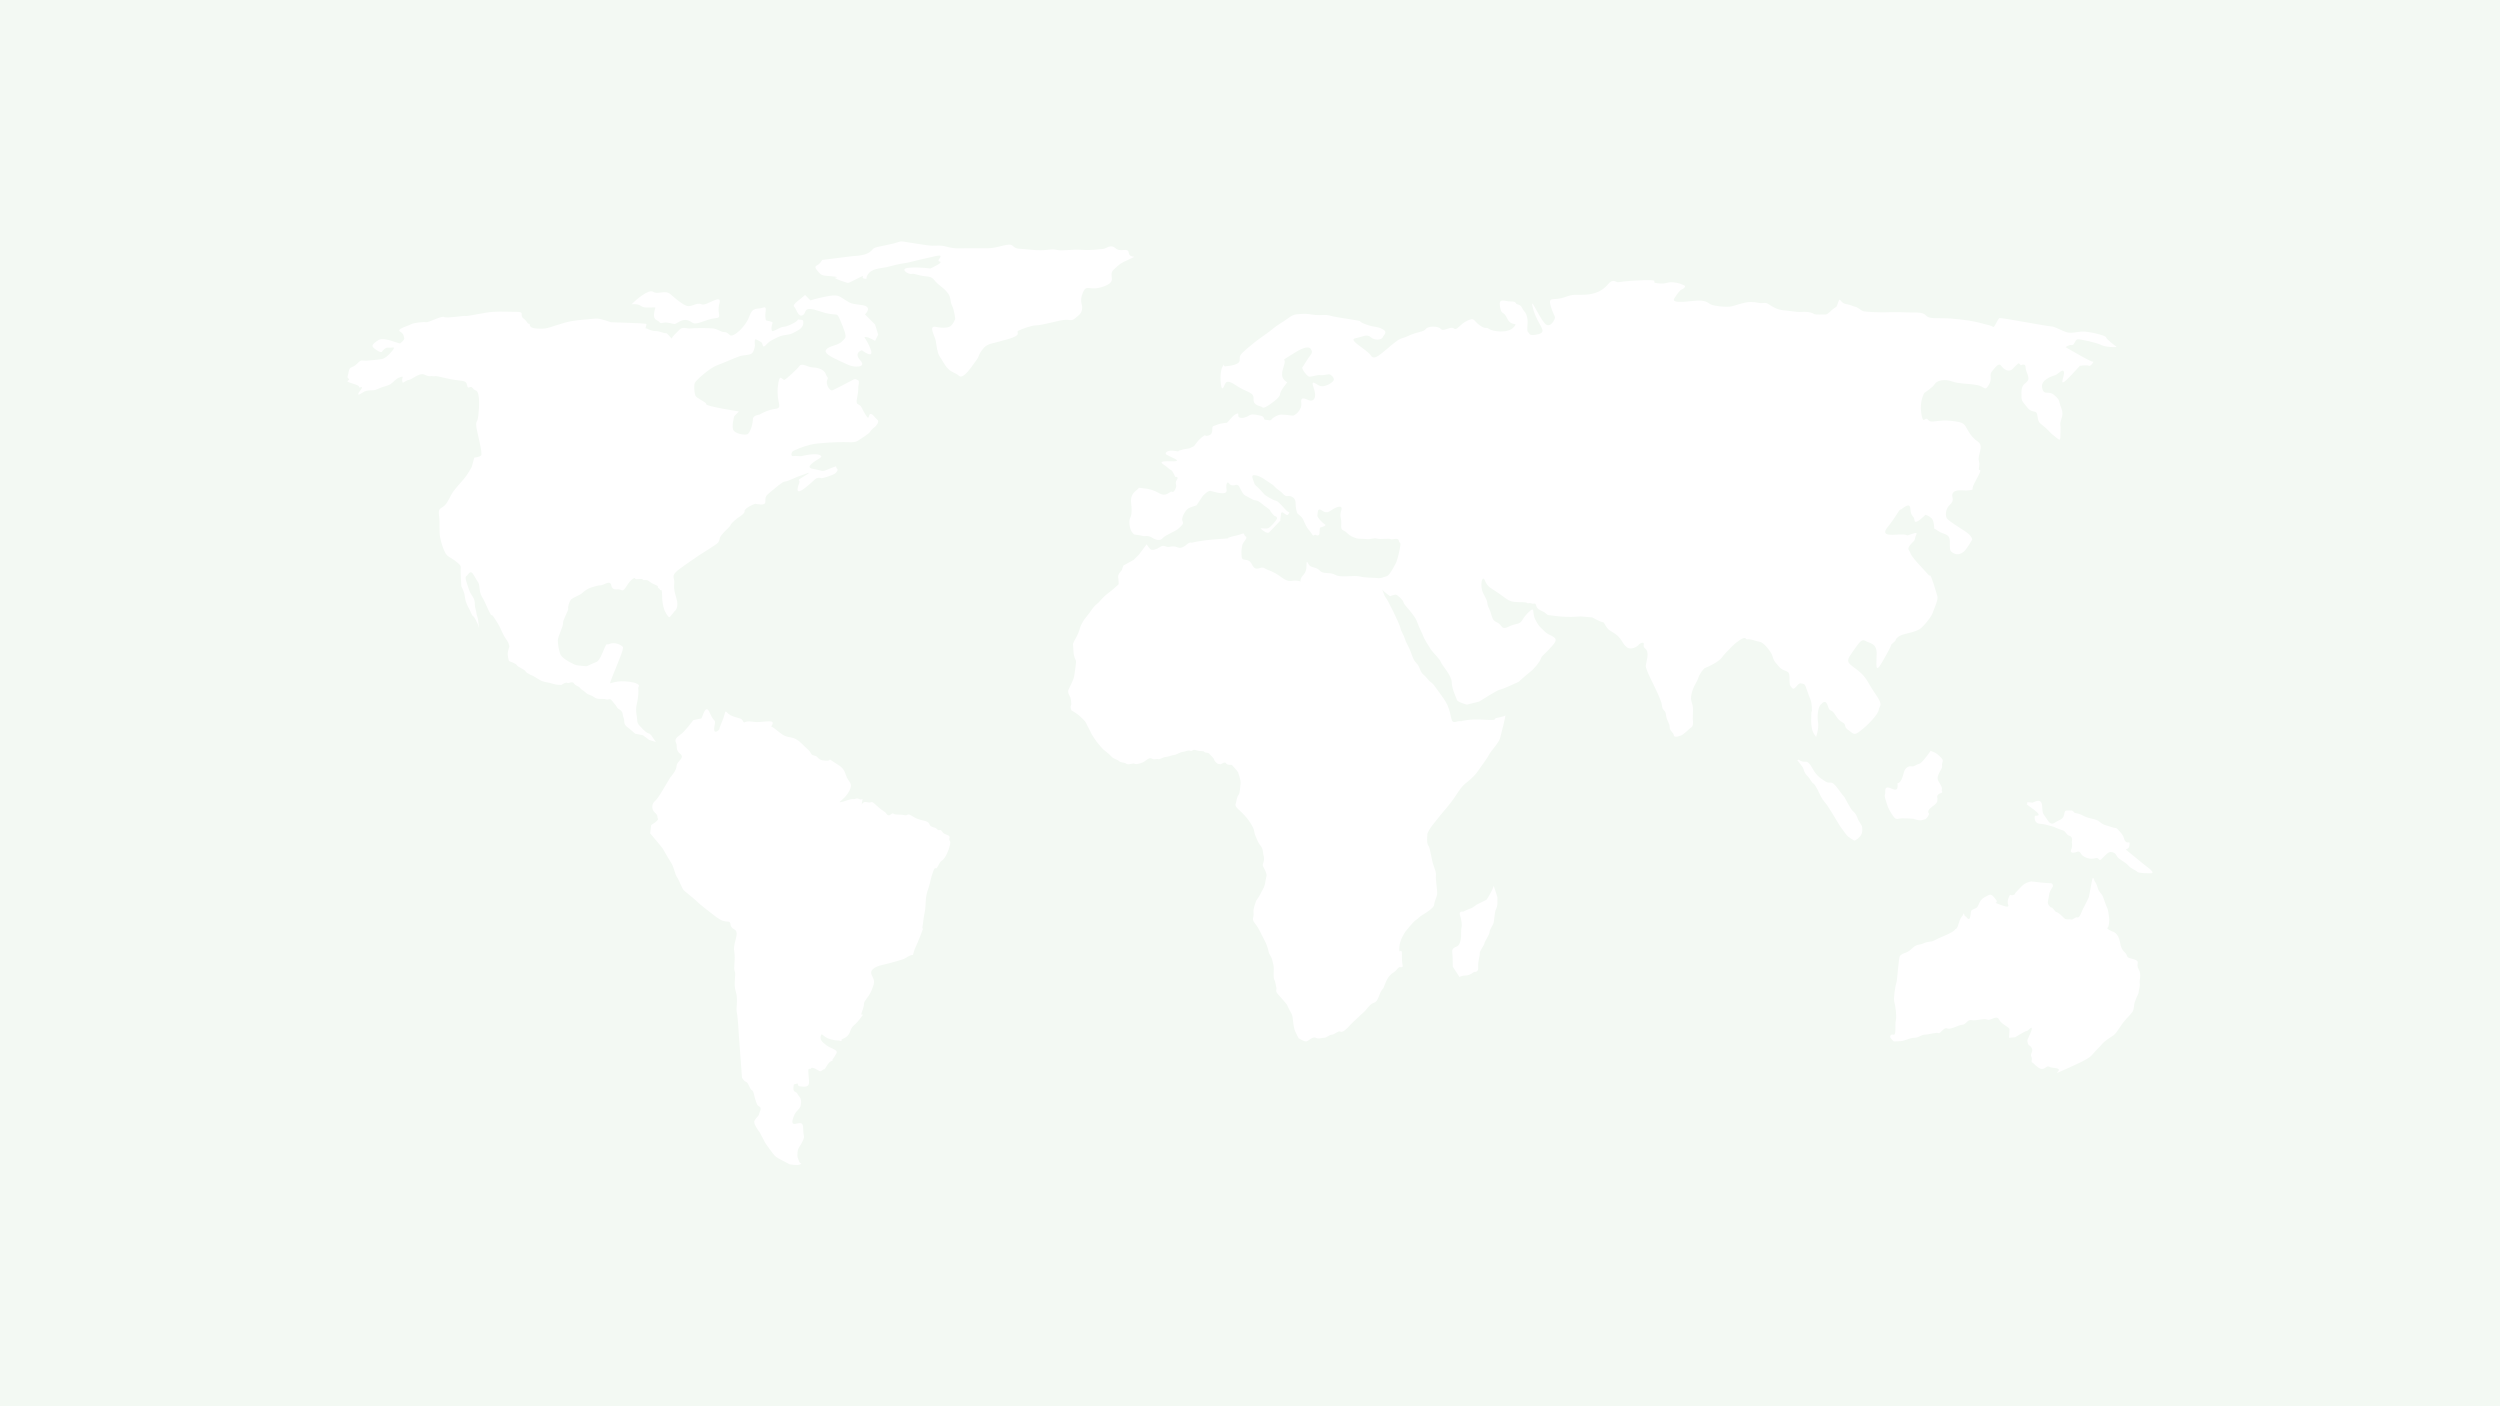 <svg width="1662" height="935" viewBox="0 0 1662 935" fill="none" xmlns="http://www.w3.org/2000/svg">
<rect width="1662" height="935" fill="#F3F9F3"/>
<path d="M762.308 361.853L757.133 368.751L753.685 372.201L746.788 375.994L745.752 379.099C745.752 379.099 742.992 381.86 743.339 383.585C743.685 385.311 743.685 388.415 743.685 388.415C743.685 388.415 738.856 392.899 736.786 394.278C734.716 395.658 731.956 398.763 731.956 398.763C731.956 398.763 730.232 400.833 729.198 401.523C728.163 402.211 726.439 404.282 725.059 406.352C723.678 408.423 722.299 409.801 721.609 410.835C720.92 411.87 718.849 414.285 717.815 418.08C716.781 421.876 714.021 426.359 714.021 426.359L713.33 428.083C713.676 433.948 713.674 434.983 714.366 437.053C715.055 439.122 715.746 438.431 715.055 442.917C714.366 447.4 714.366 449.126 713.676 451.196C712.986 453.264 710.916 457.058 710.228 458.786C709.537 460.51 711.607 463.613 711.607 463.613C711.607 463.613 712.643 468.099 711.952 469.134C711.262 470.17 712.297 472.239 712.297 472.239C712.297 472.239 716.436 474.653 717.817 476.033C719.196 477.413 721.611 479.483 721.956 480.518C722.302 481.554 725.06 486.383 725.405 487.418C725.75 488.452 728.51 492.245 729.199 493.281C729.889 494.317 733.338 498.112 733.338 498.112C733.338 498.112 737.822 501.559 738.858 502.94C739.892 504.319 742.997 505.009 744.03 506.043C745.066 507.078 747.479 506.732 748.858 507.769C750.239 508.804 752.997 507.078 754.378 507.769C755.757 508.459 759.553 507.079 760.587 506.39C761.622 505.7 764.035 503.286 765.761 504.319C767.485 505.352 768.519 504.319 769.9 504.664C771.277 505.009 773.348 503.286 774.727 503.286C776.108 503.286 779.555 501.905 780.59 501.905C781.626 501.905 785.075 499.833 786.456 499.833C787.834 499.833 789.559 498.457 791.283 499.145C793.007 499.833 792.317 497.767 795.422 498.8C798.527 499.833 799.561 498.8 800.595 499.833C801.631 500.869 803.012 499.836 804.046 501.216C805.081 502.593 806.805 503.628 807.149 505.009C807.493 506.39 809.563 507.771 809.563 507.771L811.633 508.114C811.633 508.114 814.395 506.045 815.083 507.426C815.772 508.805 818.877 508.462 818.877 508.462L821.98 511.91L823.016 513.29C823.016 513.29 825.086 518.81 824.74 520.879C824.395 522.948 824.395 527.432 823.361 528.467C822.326 529.503 821.637 533.987 821.637 533.987C821.637 533.987 820.256 535.367 823.361 538.127C826.465 540.889 828.536 543.301 829.57 544.679C830.606 546.06 833.366 549.856 833.707 552.27C834.054 554.684 834.743 556.063 836.124 559.168C837.503 562.273 839.227 562.618 839.572 566.069C839.918 569.518 840.606 569.519 840.262 571.932C839.917 574.347 838.882 574.692 839.917 576.416C840.951 578.142 842.329 581.247 841.987 582.281C841.642 583.316 840.951 587.8 840.951 587.8L840.262 589.871L837.158 595.737L835.088 598.839C834.399 601.253 833.019 603.669 833.364 607.119C833.707 610.568 831.64 610.567 834.399 614.015C837.158 617.467 838.536 621.261 840.262 624.366C841.987 627.47 843.021 630.575 843.365 632.644C843.711 634.715 845.09 635.406 845.78 638.164C846.468 640.925 846.814 642.303 846.814 644.028C846.814 645.752 846.468 650.238 847.16 651.273C847.848 652.307 848.195 655.414 848.54 656.793C848.884 658.174 847.504 658.519 849.574 660.934C851.644 663.348 853.023 664.728 854.403 666.453C855.782 668.179 855.437 667.488 856.473 669.903C857.507 672.317 858.886 673.699 859.233 675.767C859.577 677.836 859.921 683.01 860.957 685.425C861.991 687.841 863.37 690.256 863.37 690.256C863.37 690.256 867.166 692.67 868.545 692.325C869.923 691.98 872.684 688.878 874.754 689.911C876.825 690.946 878.549 689.911 880.273 689.911C881.997 689.911 883.722 687.841 885.447 687.841C887.171 687.841 889.585 685.081 890.967 685.772C892.346 686.46 894.069 685.079 895.794 683.355C897.52 681.632 898.554 680.253 901.657 677.493C904.762 674.732 904.417 674.731 906.486 673.007C908.556 671.281 910.626 667.486 913.04 666.797C915.453 666.107 916.143 663.695 916.833 661.969C917.524 660.243 917.867 659.209 918.903 657.828C919.939 656.45 919.248 658.177 920.973 653.69C922.699 649.204 924.77 647.481 926.494 646.445C928.218 645.411 929.253 643.342 930.287 642.995C931.321 642.649 933.047 644.03 932.357 640.925C931.669 637.821 932.357 633.337 931.669 632.302C930.978 631.265 929.942 634.715 930.289 629.539C930.636 624.366 934.428 619.191 934.428 619.191C934.428 619.191 939.601 612.637 941.326 611.603C943.052 610.568 943.395 609.534 945.812 608.153C948.224 606.775 953.399 603.325 953.399 601.6C953.399 599.874 955.469 595.39 955.469 594.354C955.469 593.319 955.469 592.284 954.781 586.419C954.09 580.557 955.469 581.935 953.4 576.416C951.332 570.897 950.984 563.997 949.606 562.273C948.225 560.547 948.915 556.061 948.915 554.684C948.915 553.304 951.332 549.854 952.366 548.475C953.4 547.094 957.884 541.574 957.884 541.574C957.884 541.574 964.781 533.641 967.196 529.848C969.612 526.052 972.025 522.603 973.749 521.224C975.475 519.844 979.614 516.736 982.027 513.288C984.442 509.84 989.271 503.286 989.617 502.249C989.96 501.216 992.719 497.766 992.719 497.766C992.719 497.766 996.513 493.28 997.204 490.866C997.892 488.451 1001.34 474.997 1000.65 475.687C999.964 476.378 995.823 477.066 994.443 477.411C993.065 477.758 996.514 479.135 986.509 478.447C976.509 477.756 971.335 479.482 971.335 479.482C968.229 478.791 965.816 482.241 964.78 477.411C963.745 472.584 963.054 469.823 960.987 466.373C958.917 462.924 957.536 461.544 954.435 457.058C951.332 452.575 951.673 454.643 948.913 451.196C946.155 447.746 945.464 448.779 943.74 444.296C942.016 439.812 940.637 441.538 938.567 435.328C936.496 429.116 935.117 428.426 934.083 424.978C933.047 421.53 931.669 420.492 930.978 417.388C930.289 414.283 922.357 398.416 921.321 397.38C920.285 396.347 918.561 390.825 918.906 391.861C919.252 392.896 924.081 396.346 924.081 396.346C924.081 396.346 926.839 395.31 927.875 395.31C928.909 395.31 933.048 399.106 933.048 400.484C933.048 401.865 940.295 408.42 942.018 413.249C943.742 418.078 945.815 421.528 946.157 422.907C946.498 424.287 949.951 429.807 951.332 431.878C952.709 433.948 957.193 438.086 957.883 440.157C958.572 442.227 965.128 449.126 965.128 453.61C965.128 458.094 968.229 463.958 968.576 465.337C968.922 466.717 975.128 468.444 975.128 468.444L983.408 466.373C983.408 466.373 995.823 458.438 997.204 458.438C998.582 458.438 1009.62 453.264 1009.62 453.264C1009.62 453.264 1014.1 449.126 1017.21 446.712C1020.31 444.296 1023.76 439.813 1024.45 437.741C1025.14 435.671 1026.52 435.328 1029.28 432.221C1032.04 429.116 1035.83 426.012 1033.42 423.942C1031.01 421.873 1029.62 422.563 1026.18 419.113C1022.73 415.664 1023.07 416.354 1020.66 411.868C1018.24 407.385 1021 402.21 1015.83 407.385C1010.66 412.559 1012.72 413.939 1007.55 414.976C1002.38 416.009 1000.31 419.459 997.892 416.009C995.478 412.559 993.065 414.63 991.683 409.454C990.304 404.28 989.268 403.934 988.924 401.866C988.581 399.796 988.924 399.796 986.165 394.62C983.406 389.446 985.475 381.512 987.199 385.996C988.924 390.481 991.683 391.17 996.168 394.275C1000.65 397.379 1002.72 399.796 1006.86 400.141C1011 400.484 1014.45 400.141 1015.14 400.829C1015.83 401.52 1016.52 400.485 1018.24 401.173C1019.97 401.865 1020.65 400.141 1021.35 402.898C1022.03 405.658 1025.83 406.003 1027.55 407.727C1029.28 409.451 1029.28 408.763 1033.76 409.451C1038.25 410.142 1044.46 410.142 1044.46 410.142L1051.01 409.796L1058.6 410.484C1058.6 410.484 1064.12 413.589 1065.5 413.589C1066.88 413.589 1067.22 417.385 1070.67 419.454C1074.12 421.525 1074.81 421.868 1076.88 424.284C1078.95 426.699 1078.6 427.734 1081.36 430.147C1084.12 432.564 1088.61 429.804 1089.3 428.771C1089.98 427.735 1093.43 426.011 1092.75 428.771C1092.06 431.53 1096.19 430.494 1095.16 437.05C1094.13 443.602 1093.43 441.878 1095.16 446.364C1096.88 450.848 1104.47 464.646 1104.82 468.786C1105.16 472.925 1107.23 471.546 1107.58 475.342C1107.92 479.135 1109.99 480.515 1109.99 483.275C1109.99 486.035 1112.41 486.723 1112.75 488.795C1113.1 490.866 1116.89 489.139 1117.92 488.795C1118.96 488.449 1123.79 483.965 1123.79 483.965C1123.79 483.965 1125.86 483.277 1125.51 479.825C1125.17 476.378 1125.51 477.066 1125.51 471.892C1125.51 466.718 1123.44 466.718 1124.48 461.546C1125.51 456.372 1128.27 453.265 1128.96 450.851C1129.65 448.437 1132.41 444.298 1133.79 443.952C1135.17 443.607 1142.76 439.813 1144.48 437.397C1146.21 434.983 1148.97 432.222 1151.73 429.464C1154.49 426.705 1159.32 423.255 1160.35 424.29C1161.39 425.324 1161.04 424.979 1162.77 424.979C1164.49 424.979 1167.59 426.36 1170.01 426.705C1172.42 427.05 1177.25 432.914 1178.29 436.019C1179.32 439.124 1178.63 438.433 1182.43 442.919C1186.22 447.401 1189.67 444.641 1189.67 450.162C1189.67 455.682 1189.67 455.336 1191.4 457.406C1193.12 459.477 1195.19 453.612 1197.26 454.303C1199.33 454.994 1199.67 453.613 1201.39 459.132C1203.12 464.652 1204.15 464.652 1204.5 470.171C1204.84 475.69 1204.15 470.516 1204.15 474.999C1204.15 479.485 1203.81 479.83 1204.5 483.968C1205.19 488.11 1207.6 489.49 1207.26 490.179C1207.26 490.179 1209.33 484.316 1208.64 480.175C1207.95 476.037 1208.64 470.173 1210.36 468.449C1212.09 466.721 1213.81 464.999 1215.19 469.483C1216.57 473.966 1217.26 470.518 1220.36 475.692C1223.47 480.867 1226.23 479.83 1226.57 482.245C1226.92 484.661 1228.65 485.007 1231.06 487.074C1233.47 489.145 1235.54 486.731 1238.3 484.661C1241.06 482.59 1248.65 475.001 1249 471.895C1249.34 468.792 1252.44 469.48 1246.92 461.549C1241.4 453.615 1241.4 450.854 1235.54 446.025C1229.68 441.196 1226.23 440.851 1230.72 434.641C1235.2 428.431 1237.27 424.293 1240.03 426.019C1242.79 427.743 1247.61 427.396 1247.61 434.298C1247.61 441.196 1246.23 448.785 1251.06 440.506C1255.89 432.227 1258.31 427.398 1256.93 428.78C1255.55 430.16 1260.03 426.02 1260.03 426.02C1260.03 426.02 1260.38 422.915 1266.24 421.536C1272.1 420.153 1273.83 419.465 1275.9 418.431C1277.97 417.395 1283.83 410.495 1284.87 407.391C1285.9 404.286 1288.66 398.767 1287.97 396.353C1287.28 393.937 1283.83 382.211 1283.14 382.554C1282.45 382.9 1282.8 382.9 1278.32 378.071C1273.83 373.242 1270.73 369.792 1270.04 367.721C1269.35 365.651 1267.62 365.306 1269.69 362.547C1271.76 359.789 1272.8 360.133 1273.14 357.718C1273.48 355.304 1276.24 353.234 1271.07 354.959C1265.9 356.684 1269.69 355.651 1265.21 355.306C1260.72 354.959 1249 357.72 1254.86 350.477C1260.72 343.232 1262.44 338.749 1263.48 338.749C1264.52 338.749 1269.69 332.884 1270.03 338.403C1270.38 343.922 1272.45 342.541 1272.79 345.991C1273.14 349.441 1280.04 342.197 1280.04 342.197C1280.04 342.197 1282.45 342.887 1284.18 344.611C1285.9 346.335 1285.9 351.856 1285.9 351.856C1285.9 351.856 1284.52 350.13 1288.32 352.89C1292.11 355.652 1296.25 354.27 1296.25 360.135C1296.25 365.999 1296.25 366.345 1298.66 367.724C1301.08 369.104 1303.49 368.416 1305.56 366.69C1307.63 364.966 1311.08 358.756 1311.08 358.756C1311.08 358.756 1311.42 356.34 1305.91 352.89C1300.39 349.442 1296.94 347.028 1294.87 345.302C1292.8 343.578 1293.49 338.404 1295.56 336.332C1297.63 334.262 1298.66 333.227 1297.97 330.468C1297.28 327.707 1299.01 325.638 1304.18 325.982C1309.36 326.329 1310.39 325.639 1310.39 325.639C1310.39 325.639 1311.43 326.327 1311.43 324.258C1311.43 322.189 1317.98 312.529 1316.25 312.529C1314.53 312.529 1316.6 310.115 1315.56 306.321C1314.53 302.524 1319.01 296.662 1315.22 293.902C1311.43 291.142 1310.39 289.761 1307.98 285.623C1305.56 281.482 1305.9 280.794 1296.94 279.758C1287.97 278.723 1283.83 281.828 1281.76 279.069C1279.69 276.309 1278.66 283.208 1277.28 274.928C1275.9 266.649 1279.35 261.129 1279.35 261.129C1279.35 261.129 1284.87 257.68 1286.25 255.265C1287.62 252.85 1293.14 251.815 1297.63 253.541C1302.12 255.265 1308.67 254.92 1314.19 255.958C1319.71 256.991 1319.36 260.441 1322.12 255.958C1324.88 251.47 1322.12 249.403 1324.19 246.988C1326.26 244.572 1328.67 240.777 1330.4 243.191C1332.12 245.608 1335.58 248.02 1338.33 244.915C1341.09 241.812 1342.13 241.467 1342.13 241.467L1343.5 242.848C1343.5 242.848 1346.61 241.121 1346.61 244.224C1346.61 247.331 1349.71 250.781 1347.99 253.195C1346.26 255.611 1343.85 255.265 1343.85 261.129C1343.85 266.996 1343.85 265.96 1347.64 270.79C1351.44 275.618 1353.85 271.479 1354.54 276.654C1355.23 281.828 1355.92 280.795 1359.72 284.244C1363.51 287.692 1362.82 287.692 1365.58 289.762C1368.34 291.833 1369.72 293.904 1369.72 290.454C1369.72 287.004 1370.06 285.28 1369.72 282.175C1369.37 279.071 1372.48 276.654 1370.41 271.48C1368.34 266.306 1370.06 266.651 1365.92 262.856C1361.78 259.063 1359.02 263.547 1357.65 258.027C1356.27 252.508 1364.2 250.093 1366.27 249.403C1368.34 248.715 1371.44 244.574 1372.13 247.334C1372.82 250.093 1366.96 260.097 1376.96 249.403C1386.96 238.71 1382.48 243.194 1382.48 243.194C1382.48 243.194 1387.65 242.505 1388.69 243.194C1389.72 243.886 1392.49 240.089 1391.45 240.436C1390.41 240.782 1380.41 234.915 1380.41 234.915L1373.17 230.777C1373.17 230.777 1375.58 229.051 1377.31 229.398C1379.03 229.743 1379.38 225.948 1381.1 225.602C1382.83 225.257 1394.55 228.018 1396.97 229.398C1399.38 230.777 1408.01 231.122 1406.97 230.432C1405.94 229.741 1400.42 225.603 1400.07 224.222C1399.73 222.843 1387.66 220.083 1383.86 220.428C1380.07 220.771 1376.62 221.805 1373.52 220.771C1370.41 219.736 1365.93 216.976 1363.51 216.976C1361.1 216.976 1330.75 211.112 1329.37 211.457C1327.99 211.802 1325.92 218.355 1324.88 217.321C1323.85 216.286 1322.12 216.285 1317.29 214.906C1312.47 213.526 1305.91 212.49 1297.29 211.802C1288.67 211.112 1282.8 212.492 1280.39 209.731C1277.97 206.973 1272.8 208.007 1266.94 207.661C1261.07 207.318 1254.18 207.661 1251.07 207.661C1247.97 207.661 1240.73 207.318 1239 206.971C1237.27 206.625 1235.21 204.211 1233.14 203.868C1231.07 203.521 1231.41 202.833 1227.27 202.144C1223.13 201.452 1223.48 196.969 1222.1 200.763C1220.72 204.559 1221.41 203.523 1219.34 204.902C1217.27 206.283 1215.2 209.042 1213.82 209.042C1212.44 209.042 1206.92 209.387 1205.89 208.697C1204.85 208.007 1203.13 207.318 1199.68 207.318C1196.23 207.318 1196.23 207.661 1191.74 206.971C1187.26 206.282 1183.81 206.625 1179.67 204.557C1175.53 202.487 1175.53 201.108 1172.08 201.452C1168.64 201.799 1168.64 200.763 1163.81 200.763C1158.98 200.763 1153.12 203.523 1150.01 203.868C1146.91 204.213 1140.01 203.521 1137.59 202.487C1135.18 201.452 1134.49 199.039 1125.52 200.071C1116.55 201.108 1111.38 201.108 1113.1 198.347C1114.83 195.589 1116.9 192.828 1117.93 192.484C1118.97 192.139 1121.38 190.415 1119.65 189.725C1117.93 189.034 1116.21 188.001 1112.07 187.654C1107.93 187.309 1108.27 189.034 1102.06 188.344C1095.86 187.654 1105.51 185.93 1092.75 186.275C1079.99 186.621 1076.89 187.654 1075.51 187.654C1074.13 187.654 1072.4 184.896 1068.95 189.034C1065.5 193.173 1060.67 195.587 1053.78 195.932C1046.88 196.278 1046.53 195.242 1039.98 197.656C1033.43 200.07 1029.29 196.966 1030.67 202.485C1032.05 208.004 1033.77 210.075 1033.77 211.109C1033.77 212.144 1030.67 219.044 1026.88 214.904C1023.08 210.764 1016.18 194.551 1019.29 205.59C1022.39 216.628 1029.29 220.424 1022.74 222.149C1016.18 223.873 1016.87 221.459 1015.83 220.768C1014.8 220.078 1015.83 215.249 1015.49 212.489C1015.14 209.73 1014.46 208.004 1013.08 206.625C1011.7 205.244 1012.04 203.175 1009.28 202.485C1006.52 201.796 1008.94 200.415 1004.45 200.415C999.97 200.415 996.177 197.655 997.212 203.865C998.244 210.073 999.279 205.935 1002.04 211.799C1004.8 217.663 1009.97 213.523 1006.18 217.663C1002.38 221.802 992.381 220.423 989.966 218.699C987.551 216.973 988.242 219.388 983.756 216.283C979.272 213.178 980.654 210.763 975.481 213.178C970.307 215.594 968.582 220.078 966.511 218.352C964.441 216.627 959.614 220.766 957.889 218.699C956.163 216.628 949.264 216.628 947.887 218.699C946.506 220.768 942.367 220.423 936.504 223.183C930.641 225.942 932.363 223.526 925.121 229.392C917.876 235.255 913.737 240.085 911.325 236.29C908.91 232.497 895.802 225.942 900.977 224.906C906.152 223.871 908.565 221.802 911.325 224.216C914.085 226.63 918.57 225.942 919.257 224.216C919.946 222.49 923.053 220.766 918.912 218.697C914.773 216.627 914.428 218.006 907.876 215.592C901.322 213.177 907.876 213.868 898.907 212.487C889.939 211.108 886.143 210.418 883.73 209.728C881.318 209.039 877.867 209.728 874.419 209.384C870.968 209.039 868.556 208.349 865.45 208.694C862.347 209.039 860.623 208.349 856.482 211.454C852.341 214.559 849.237 215.939 846.479 218.352C843.72 220.766 836.478 225.597 834.408 227.323C832.337 229.047 825.094 234.566 824.404 236.636C823.715 238.707 825.094 240.431 822.334 241.81C819.574 243.19 816.816 243.19 814.746 243.535C812.675 243.879 814.746 240.43 812.675 243.879C810.607 247.329 811.296 259.748 813.02 258.022C814.744 256.297 813.71 250.779 821.298 255.955C828.887 261.127 833.717 260.438 833.37 265.267C833.026 270.096 838.544 269.751 839.233 270.787C839.923 271.82 843.372 269.406 843.372 269.406C843.372 269.406 850.961 264.577 850.961 262.163C850.961 259.748 855.789 254.229 855.789 254.229C855.789 254.229 852.338 252.505 852.338 249.055C852.338 245.607 853.376 244.569 854.064 241.119C854.753 237.671 850.27 241.121 860.618 234.564C870.963 228.011 871.654 232.497 871.654 232.497C871.654 232.497 873.032 233.876 871.308 235.945C869.584 238.016 866.479 243.536 865.79 244.224C865.099 244.915 868.894 250.434 870.617 250.434C872.342 250.434 875.792 249.053 877.862 249.398C879.932 249.745 883.38 248.365 884.415 249.055C885.451 249.745 887.864 251.814 886.139 253.539C884.415 255.264 880.619 257.333 877.862 256.644C875.101 255.956 870.962 251.124 873.377 258.024C875.792 264.924 873.032 266.648 870.962 266.303C868.894 265.958 864.409 262.51 865.099 267.684C865.79 272.856 860.616 276.306 859.581 276.306C858.545 276.306 856.477 275.961 856.477 275.961C856.477 275.961 853.371 275.615 851.649 275.615C849.923 275.615 846.474 277.339 845.44 278.72C844.404 280.099 843.024 279.066 841.301 279.066C839.577 279.066 841.301 276.996 837.851 276.306C834.403 275.617 832.333 274.927 830.264 276.306C828.194 277.686 825.091 278.375 823.71 277.341C822.331 276.306 824.401 273.889 821.64 275.272C818.881 276.651 816.811 280.446 815.777 280.792C814.742 281.135 818.882 280.792 814.742 281.135C810.603 281.482 808.88 282.518 806.809 283.206C804.739 283.897 807.499 288.035 803.705 289.415C799.91 290.794 802.672 287.69 798.876 290.794C795.082 293.901 794.391 296.659 793.013 297.004C791.632 297.35 791.979 298.039 788.874 298.383C785.769 298.728 786.116 299.073 784.389 299.418C782.665 299.763 784.735 300.454 780.941 299.763C777.145 299.073 774.387 300.454 775.076 301.833C775.766 303.213 788.528 307.007 778.871 306.662C769.213 306.318 772.318 308.042 774.387 309.421C776.457 310.801 777.49 312.18 778.526 312.526C779.562 312.871 781.284 317.012 781.284 317.012C781.284 317.012 784.044 316.666 782.32 319.081C780.596 321.497 783.01 322.186 781.284 325.291C779.56 328.396 779.56 326.326 778.181 327.015C776.802 327.704 774.731 330.121 770.936 328.05C767.142 325.979 764.385 324.945 759.899 324.602C755.416 324.255 758.519 323.567 755.416 325.979C752.311 328.396 751.621 331.155 751.968 334.259C752.312 337.362 752.657 341.503 751.621 343.574C750.587 345.643 750.587 347.713 751.275 350.818C751.966 353.922 754.036 355.304 754.036 355.304C754.036 355.304 758.865 355.992 759.899 356.339C760.934 356.684 763.004 355.649 765.762 357.372C768.522 359.097 771.282 359.789 773.006 357.718C774.73 355.649 781.629 353.234 783.701 351.165C785.769 349.094 787.149 348.406 786.114 346.335C785.08 344.265 788.184 339.091 789.908 338.056C791.632 337.022 795.427 335.986 795.427 335.986L799.566 329.777C799.566 329.777 803.015 325.981 804.739 326.327C806.463 326.672 816.12 330.124 815.432 325.639C814.742 321.153 816.122 319.774 817.156 321.498C818.19 323.222 820.95 322.533 820.95 322.533C820.95 322.533 822.329 321.844 823.364 322.879C824.398 323.912 825.777 328.399 827.848 329.432C829.918 330.468 831.642 331.503 833.022 332.191C834.402 332.882 835.782 332.191 838.542 334.606C841.3 337.022 844.06 338.403 844.404 339.436C844.751 340.47 847.165 342.886 847.165 342.886C847.165 342.886 849.579 343.575 848.889 344.956C848.199 346.335 844.752 350.477 843.026 351.165C841.301 351.854 836.818 350.473 838.542 351.854C840.265 353.234 842.681 354.959 843.716 353.923C844.751 352.889 851.303 345.989 851.303 345.989C851.303 345.989 850.958 346.334 851.303 344.263C851.649 342.196 851.302 339.781 853.028 340.815C854.752 341.851 855.788 343.23 856.477 341.851C857.167 340.47 857.857 341.161 856.131 340.127C854.406 339.091 850.268 333.227 848.198 332.882C846.128 332.536 840.953 329.086 840.953 329.086C840.953 329.086 839.92 328.051 837.505 325.293C835.09 322.533 834.402 323.222 833.709 320.807C833.021 318.393 830.949 315.288 834.745 315.978C838.541 316.667 840.953 319.081 844.402 321.152C847.852 323.222 847.163 323.91 850.267 325.981C853.37 328.051 853.718 330.122 856.13 329.777C858.543 329.432 861.304 331.157 861.304 334.262C861.304 337.367 861.993 340.815 862.682 341.506C863.373 342.197 865.44 343.577 866.132 344.956C866.821 346.335 868.202 349.785 869.235 351.165C870.271 352.544 871.305 353.58 872.339 355.306C873.374 357.03 873.718 354.959 874.753 355.651C875.789 356.34 877.168 355.994 877.168 354.615C877.168 353.235 877.511 350.82 877.511 350.82C877.511 350.82 882.343 349.441 880.964 348.749C879.583 348.06 875.442 343.92 875.789 342.541C876.134 341.161 875.789 338.403 877.511 338.748C879.237 339.091 880.962 342.196 884.756 339.436C888.551 336.675 893.034 335.296 891.654 339.436C890.276 343.575 892.002 344.263 891.654 348.749C891.31 353.235 893.036 351.854 895.451 354.27C897.865 356.685 899.588 357.031 901.312 357.72C903.038 358.411 905.796 358.066 908.558 358.411C911.317 358.756 913.041 357.375 915.456 358.066C917.868 358.756 923.388 357.72 924.424 358.411C925.46 359.1 929.599 357.031 929.942 359.445C930.287 361.861 931.668 359.1 930.633 364.619C929.599 370.138 928.218 373.933 928.218 373.933C924.424 381.178 923.045 382.903 921.319 383.248C919.597 383.593 918.561 384.628 915.458 384.283C912.353 383.936 908.559 384.283 904.075 383.248C899.592 382.212 891.312 384.283 887.864 382.212C884.415 380.143 879.586 381.867 877.514 379.453C875.445 377.038 871.998 377.383 870.617 376.004C869.238 374.624 868.548 370.831 868.548 376.35C868.548 381.87 865.443 382.214 864.754 384.974C864.063 387.733 865.787 386.353 861.993 386.008C858.198 385.662 857.164 387.733 851.646 383.595C846.126 379.455 843.368 379.455 840.609 377.729C837.848 376.004 835.09 380.833 832.331 375.315C829.572 369.795 825.777 374.279 825.432 369.795C825.088 365.309 825.433 365.657 825.777 362.897C826.125 360.137 829.916 357.723 828.192 356.688C826.467 355.654 827.846 353.928 825.432 354.964C823.017 355.999 819.57 356.343 816.81 357.378C814.05 358.414 823.017 357.378 809.566 358.414C796.115 359.448 792.319 360.828 792.319 360.828C792.319 360.828 791.284 360.138 789.559 361.517C787.835 362.897 785.42 364.967 783.006 363.933C780.593 362.897 779.212 363.242 777.143 363.588C775.073 363.933 773.696 361.864 771.281 363.588C768.865 365.311 766.107 366.002 765.071 365.311C763.999 364.606 762.267 361.847 762.267 361.847L762.308 361.853Z" fill="white"/>
<path d="M993.057 588.832C992.023 592.628 988.229 598.145 988.229 598.145L981.328 601.595C981.328 601.595 978.918 603.666 977.536 604.01C976.156 604.354 972.707 606.081 972.707 606.081C972.707 606.081 969.604 605.39 970.637 608.493C971.671 611.598 972.017 615.395 971.671 616.428C971.328 617.464 971.328 619.534 971.328 622.294C971.328 625.053 970.293 628.501 968.568 629.191C966.844 629.882 965.119 630.572 965.463 632.987C965.81 635.403 965.81 642.646 965.81 642.646L970.295 649.546C970.295 649.546 971.674 648.511 974.434 648.511C977.191 648.511 979.952 646.099 979.952 646.099C979.952 646.099 983.058 646.785 982.711 642.994C982.366 639.197 984.093 634.715 983.745 633.679C983.402 632.644 986.851 628.158 986.851 627.125C986.851 626.089 990.3 621.263 990.3 619.536C990.3 617.812 992.714 615.051 993.059 612.984C993.404 610.912 993.748 606.084 994.438 604.705C995.129 603.325 995.474 601.944 995.474 600.565C995.474 599.186 995.474 596.426 995.474 596.426L993.022 588.824L993.057 588.832Z" fill="white"/>
<path d="M1263.13 635.407C1262.09 636.785 1261.4 651.621 1260.71 653.345C1260.02 655.069 1258.64 664.039 1259.34 666.107C1260.02 668.179 1261.06 675.767 1260.37 678.182C1259.68 680.596 1260.72 688.186 1258.99 687.841C1257.27 687.494 1256.58 688.187 1256.58 689.22C1256.58 690.256 1258.99 692.324 1258.99 692.324C1258.99 692.324 1263.13 692.325 1264.85 691.979C1266.58 691.634 1270.03 689.908 1272.79 689.908C1275.55 689.908 1277.27 687.838 1279.69 687.838C1282.1 687.838 1287.28 686.115 1288.65 686.803C1290.03 687.491 1292.1 682.664 1294.52 683.7C1296.93 684.734 1302.11 681.284 1304.52 681.284C1306.93 681.284 1307.97 677.488 1310.73 678.181C1313.49 678.87 1318.66 676.801 1321.08 677.833C1323.49 678.87 1327.29 674.384 1329.01 677.833C1330.74 681.284 1335.91 682.664 1335.91 684.388C1335.91 686.112 1335.56 689.908 1335.56 689.908L1339.7 689.562C1339.7 689.562 1346.25 685.422 1347.29 685.422C1348.32 685.422 1350.74 681.974 1350.74 683.7C1350.74 685.422 1348.67 689.22 1347.98 690.943C1347.29 692.668 1348.67 694.739 1348.67 694.739C1348.67 694.739 1352.12 696.463 1350.74 699.567C1349.36 702.672 1351.08 701.984 1350.74 704.396C1350.39 706.811 1350.74 705.775 1352.12 707.155C1353.5 708.535 1355.91 710.954 1357.98 710.606C1360.05 710.26 1360.74 708.192 1362.47 709.227C1364.19 710.261 1367.64 709.572 1368.67 710.952C1369.71 712.33 1362.12 715.78 1375.23 709.918C1388.33 704.051 1389.71 702.672 1391.44 700.601C1393.17 698.532 1395.23 696.463 1396.61 695.082C1397.99 693.703 1396.96 694.048 1401.09 690.943C1405.23 687.839 1405.23 689.219 1409.03 683.353C1412.82 677.491 1415.58 675.421 1416.27 674.384C1416.96 673.348 1418.34 673.005 1418.69 668.863C1419.03 664.725 1421.79 660.93 1421.79 659.55C1421.79 658.173 1422.83 656.104 1422.48 653.687C1422.14 651.271 1423.86 647.824 1421.79 644.375C1419.72 640.923 1422.83 639.547 1419.72 638.163C1416.62 636.784 1414.55 637.475 1413.86 635.059C1413.17 632.644 1410.41 632.989 1409.37 626.435C1408.34 619.882 1404.2 619.189 1404.2 619.189C1404.2 619.189 1400.06 617.465 1401.09 616.777C1402.13 616.086 1402.47 611.255 1402.13 609.876C1401.79 608.496 1401.79 605.391 1400.75 603.324C1399.72 601.252 1399.03 598.495 1397.99 596.078C1396.96 593.664 1395.23 592.973 1394.54 590.214C1393.85 587.455 1392.82 586.418 1392.47 585.73C1392.13 585.04 1391.44 581.592 1390.75 585.383C1390.06 589.178 1388.68 596.421 1388.68 596.421C1388.68 596.421 1385.92 602.288 1384.88 604.012C1383.85 605.735 1382.81 610.221 1381.09 609.874C1379.36 609.529 1378.33 611.601 1376.95 611.253C1375.57 610.907 1373.5 611.6 1372.47 610.565C1371.43 609.529 1368.67 606.771 1367.29 606.424C1365.91 606.081 1364.88 603.322 1363.84 603.322C1362.81 603.322 1361.08 600.905 1361.43 599.526C1361.77 598.147 1362.12 595.043 1362.46 593.662C1362.81 592.283 1364.88 589.176 1364.88 589.176C1364.88 589.176 1364.88 587.107 1363.15 587.107C1361.43 587.107 1361.08 587.107 1357.29 586.761C1353.5 586.415 1352.46 586.071 1351.08 586.071C1349.7 586.071 1352.46 585.382 1348.67 586.416C1344.87 587.454 1343.15 590.212 1340.73 592.628C1338.32 595.042 1340.39 594.35 1338.32 595.042C1336.25 595.733 1336.6 593.316 1335.22 597.112C1333.84 600.907 1335.91 601.94 1334.87 602.631C1333.83 603.322 1326.59 600.217 1326.59 600.217C1326.59 600.217 1328.32 599.871 1326.94 598.147C1325.56 596.421 1324.18 594.009 1322.11 595.043C1320.04 596.078 1318.31 596.769 1316.94 598.493C1315.56 600.217 1315.56 601.597 1314.52 602.976C1313.49 604.355 1310.73 604.355 1310.38 605.736C1310.04 607.117 1310.04 610.565 1309 610.91C1307.97 611.257 1307.63 609.534 1306.59 609.188C1305.56 608.843 1305.9 606.083 1305.21 607.808C1304.52 609.532 1303.83 609.186 1302.8 611.946C1301.76 614.706 1301.42 617.122 1300.38 617.467C1299.35 617.813 1300.38 618.156 1297.28 619.882C1294.18 621.606 1293.48 621.606 1289 623.677C1284.52 625.747 1285.55 625.747 1282.45 626.091C1279.35 626.437 1278.65 627.472 1276.59 627.816C1274.51 628.161 1273.14 628.505 1271.07 630.575C1269 632.646 1267.27 633.334 1265.89 633.68C1264.51 634.026 1263.2 635.381 1263.2 635.381L1263.13 635.407Z" fill="white"/>
<path d="M1283.48 499.144C1282.1 501.216 1277.62 507.423 1275.89 507.769C1274.17 508.112 1272.44 509.84 1271.06 509.493C1269.68 509.147 1266.58 509.493 1265.54 513.978C1264.51 518.462 1262.78 520.877 1261.75 520.531C1260.71 520.186 1263.47 527.084 1257.61 524.327C1251.75 521.567 1253.82 526.743 1253.13 528.124C1252.44 529.501 1254.16 533.298 1254.5 534.677C1254.85 536.056 1255.88 538.472 1257.26 540.539C1258.64 542.61 1259.68 545.024 1262.09 544.337C1264.51 543.644 1272.09 544.337 1272.09 544.337C1272.09 544.337 1274.86 545.372 1276.58 545.372C1278.3 545.372 1278.65 544.682 1279.68 544.682C1280.72 544.682 1282.79 541.23 1282.44 540.887C1282.1 540.539 1281.06 539.506 1283.13 537.436C1285.2 535.365 1287.62 534.677 1287.96 532.262C1288.31 529.848 1287.27 529.848 1288.31 528.465C1289.34 527.086 1291.75 527.434 1291.07 526.052C1290.38 524.672 1291.75 525.017 1290.38 522.255C1289 519.497 1287.27 518.461 1288.65 515.011C1290.03 511.562 1291.41 510.871 1291.07 508.802C1290.72 506.73 1292.79 506.042 1290.38 503.626C1287.96 501.214 1286.93 500.523 1285.2 499.83L1283.5 499.125L1283.48 499.144Z" fill="white"/>
<path d="M1351.09 533.643C1352.47 533.298 1357.3 529.848 1357.64 536.058C1357.99 542.266 1358.33 540.541 1360.4 543.991C1362.47 547.441 1363.85 548.478 1366.26 546.752C1368.68 545.025 1371.44 545.025 1372.13 541.923C1372.82 538.818 1372.82 538.818 1374.89 538.818C1376.96 538.818 1377.65 538.473 1378.68 539.856C1379.72 541.232 1380.4 539.853 1384.89 542.268C1389.37 544.683 1393.17 543.991 1395.93 546.408C1398.69 548.821 1400.07 548.48 1403.86 549.857C1407.66 551.237 1405.93 549.168 1409.38 552.962C1412.83 556.756 1411.45 557.79 1413.17 559.516C1414.9 561.24 1416.28 558.135 1415.59 562.275C1414.9 566.414 1410.07 562.275 1417.31 568.137C1424.56 574.004 1425.59 575.04 1428 576.762C1430.42 578.488 1432.15 580.559 1430.08 580.559C1428 580.559 1421.45 580.559 1420.77 579.523C1420.07 578.488 1416.97 577.797 1414.9 575.383C1412.83 572.971 1408.35 571.243 1407.32 569.174C1406.28 567.102 1404.9 566.414 1403.18 566.414C1401.45 566.414 1399.73 568.483 1397.31 570.899C1394.9 573.312 1395.93 569.521 1392.83 570.554C1389.72 571.59 1386.28 570.207 1384.55 568.828C1382.82 567.449 1383.17 565.38 1380.41 566.414C1377.65 567.449 1375.93 566.759 1376.96 564.69C1378 562.618 1377.31 559.859 1377.31 559.859C1377.31 559.859 1378.34 556.409 1375.93 555.721C1373.52 555.033 1373.52 552.618 1371.1 551.925C1368.68 551.237 1364.89 549.511 1364.89 549.511C1364.89 549.511 1364.55 549.511 1363.51 549.166C1362.48 548.82 1362.48 548.82 1359.72 548.132C1356.96 547.441 1354.89 548.129 1353.51 546.406C1352.13 544.682 1352.82 542.266 1352.82 542.266C1352.82 542.266 1358.34 542.956 1352.82 538.817L1347.3 534.679C1347.3 534.679 1347.99 534.332 1347.64 533.643C1347.29 532.938 1351.09 533.627 1351.09 533.627L1351.09 533.643Z" fill="white"/>
<path d="M1195.87 504.998C1195.87 504.998 1197.59 506.725 1200.35 506.379C1203.11 506.033 1205.18 511.898 1206.91 513.967C1208.63 516.037 1209.67 517.072 1213.46 519.487C1217.25 521.901 1216.91 517.417 1222.08 524.661C1227.26 531.905 1224.84 527.422 1227.26 531.905C1229.67 536.394 1231.05 538.806 1232.43 539.843C1233.81 540.878 1234.85 543.635 1235.19 544.671C1235.54 545.706 1237.95 548.809 1237.95 549.845C1237.95 550.88 1238.64 553.64 1236.57 556.054C1234.5 558.469 1232.78 558.814 1232.78 558.814C1232.78 558.814 1228.64 556.743 1227.26 554.674C1225.88 552.605 1224.15 550.88 1221.74 546.742C1219.32 542.601 1216.56 538.116 1215.18 536.047C1213.81 533.975 1211.74 531.905 1210.7 529.837C1209.67 527.765 1206.91 521.558 1205.53 520.867C1204.15 520.176 1203.8 518.108 1201.39 515.693C1198.98 513.277 1199.32 511.208 1198.28 509.829C1197.25 508.45 1194.84 505.341 1194.84 505.341L1195.85 505.004L1195.87 504.998Z" fill="white"/>
<path d="M525.016 774.077C522.601 772.698 517.428 770.283 515.704 768.903C513.98 767.524 508.806 759.931 508.806 759.931L505.01 752.687C505.01 752.687 500.528 747.168 501.563 745.099C502.597 743.028 504.667 741.649 504.667 740.614C504.667 739.58 506.736 736.818 505.01 735.785C503.287 734.749 503.287 734.406 502.251 731.301C501.216 728.197 501.216 725.434 499.837 724.746C498.456 724.058 497.422 719.572 496.043 719.227C494.664 718.881 493.283 716.467 493.283 716.467L491.213 688.524C491.213 688.524 490.522 675.762 489.834 673.001C489.142 670.242 490.868 664.378 489.142 659.203C487.419 654.028 489.489 647.82 488.453 645.749C487.419 643.679 489.142 637.817 488.108 632.298C487.074 626.779 492.247 619.879 488.108 617.81C483.969 615.738 487.074 612.634 483.624 612.634C480.176 612.634 477.761 610.909 474.657 608.496C471.552 606.081 465.688 601.595 463.964 599.869C462.24 598.147 456.72 593.661 454.996 592.281C453.272 590.902 451.547 585.037 450.167 583.311C448.788 581.588 448.099 576.414 446.028 573.309C443.958 570.206 441.2 565.032 440.509 563.996C439.819 562.961 432.231 553.992 432.231 553.992L432.92 548.474C432.92 548.474 438.094 545.368 437.404 544.334C436.714 543.298 437.75 542.262 435.334 540.194C432.919 538.122 433.263 534.328 435.334 532.605C437.404 530.878 440.507 525.359 440.507 525.359L445.681 516.736C445.681 516.736 449.821 512.249 449.821 509.145C449.821 506.042 455.684 503.973 452.235 501.213C448.785 498.451 450.511 496.037 449.475 493.966C448.439 491.897 449.13 490.518 452.235 488.448C455.339 486.377 460.857 478.789 460.857 478.789C460.857 478.789 464.996 477.753 466.031 477.753C467.065 477.753 468.791 466.712 471.895 473.957C475 481.201 476.034 477.407 475 482.581C473.964 487.755 476.379 486.722 477.758 485.343C479.137 483.96 477.067 486.377 479.827 480.165C482.585 473.957 481.552 471.888 483.276 473.614C485 475.339 485.69 475.684 488.795 476.719C491.898 477.753 492.934 477.407 493.966 479.477C495.001 481.548 494.658 478.788 500.521 479.824C506.383 480.86 514.662 477.753 513.627 481.201C512.593 484.651 510.523 480.857 515.351 484.651C520.18 488.448 520.871 489.136 523.629 489.827C526.387 490.517 528.803 490.172 532.943 494.311C537.082 498.449 538.116 498.796 539.151 500.863C540.185 502.935 541.909 501.554 543.635 503.623C545.359 505.695 547.774 505.695 550.187 505.695C552.601 505.695 550.187 503.623 553.981 506.385C557.777 509.144 560.535 509.487 562.259 515.008C563.983 520.531 567.433 520.183 564.673 525.704C561.915 531.224 556.396 533.638 558.81 533.293C561.224 532.947 565.709 530.876 567.088 531.223C568.467 531.566 569.157 530.188 571.227 531.223C573.297 532.257 573.642 529.843 573.297 532.257C572.951 534.672 572.951 532.257 572.951 534.672C572.951 537.086 572.261 532.257 576.4 533.293C580.539 534.328 578.124 531.221 582.953 535.707C587.783 540.193 587.783 538.814 589.506 541.227C591.231 543.64 592.955 539.85 593.991 540.883C595.027 541.915 598.13 541.226 601.235 541.917C604.339 542.605 602.269 539.848 607.099 542.952C611.926 546.055 616.756 545.021 617.791 547.781C618.825 550.539 621.586 549.505 622.964 551.231C624.342 552.956 625.033 550.539 626.413 552.956C627.793 555.369 631.933 554.679 631.242 557.093C630.551 559.51 632.275 558.129 631.585 561.577C630.897 565.03 628.481 570.549 626.413 571.927C624.343 573.308 624.345 575.032 622.964 576.756C621.585 578.483 621.93 575.032 620.204 579.861C618.48 584.692 618.825 585.382 617.446 589.864C616.067 594.347 617.101 589.864 616.067 594.349C615.032 598.833 615.722 601.594 614.687 606.769C613.653 611.942 613.998 611.943 613.308 615.738C612.619 619.533 615.032 614.015 611.928 621.946C608.825 629.882 608.48 629.534 607.445 632.986C606.409 636.437 607.79 633.675 603.996 635.746C600.202 637.818 602.272 637.125 597.787 638.506C593.304 639.886 587.785 641.268 586.061 641.611C584.337 641.955 577.438 644.025 579.508 648.163C581.578 652.304 581.578 652.994 579.508 658.17C577.438 663.342 574.335 665.069 574.335 667.482C574.335 669.896 572.954 672.309 572.611 674.035C572.265 675.761 575.714 672.309 571.576 677.485C567.437 682.659 567.093 681.28 565.712 684.385C564.333 687.488 565.712 685.073 564.333 687.488C562.954 689.902 559.504 690.937 559.504 690.937C559.504 690.937 559.847 692.662 558.468 691.973C557.088 691.285 557.434 692.317 552.259 690.937C547.086 689.557 546.396 686.11 545.706 688.523C545.017 690.937 546.051 692.319 549.156 694.733C552.259 697.148 557.434 697.836 556.053 700.253C554.674 702.669 554.674 702.669 553.64 704.048C552.604 705.429 555.019 704.393 552.604 705.429C550.19 706.463 548.81 710.949 547.775 710.949C546.741 710.949 546.05 712.673 544.671 711.984C543.291 711.293 539.843 708.879 539.152 710.258C538.463 711.636 537.082 708.532 537.427 713.362C537.773 718.191 538.463 720.951 536.737 721.987C535.013 723.022 530.873 721.987 530.873 721.987L530.183 720.261L527.77 720.951C527.77 720.951 526.735 725.091 528.459 725.78C530.183 726.47 529.838 727.158 531.562 729.229C533.288 731.299 532.254 735.094 532.254 735.094C532.254 735.094 532.254 736.13 530.53 737.854C528.806 739.578 528.115 740.959 527.77 741.994C527.423 743.028 525.355 747.514 528.459 747.168C531.562 746.821 533.979 745.097 533.979 750.618C533.979 756.137 535.358 754.759 533.634 758.552C531.909 762.347 530.53 762.692 530.185 766.14C529.841 769.59 530.531 769.935 531.221 772.005C531.91 774.076 533.636 773.04 531.91 774.076C530.194 775.057 525.03 774.03 525.03 774.03L525.016 774.077Z" fill="white"/>
<path d="M436.029 493.274L433.616 489.825C433.616 489.825 432.582 487.753 430.856 487.41C429.131 487.067 425.336 482.581 425.336 482.581C425.336 482.581 423.612 481.201 423.612 478.788C423.612 476.372 422.232 472.579 423.266 468.439C424.302 464.301 424.647 459.126 424.302 457.745C423.956 456.366 426.026 456.021 423.612 454.64C421.197 453.261 416.369 452.916 413.264 452.916C410.161 452.916 406.365 453.952 405.676 454.295C404.986 454.64 409.47 443.947 410.159 442.223C410.849 440.499 413.954 432.908 413.954 431.875C413.954 430.839 414.988 430.494 412.919 429.116C410.851 427.735 407.401 427.045 405.331 428.08C403.262 429.116 403.607 426.701 401.883 430.839C400.159 434.98 398.434 439.464 396.363 440.154C394.294 440.845 390.155 442.914 390.155 442.914C390.155 442.914 384.982 442.569 383.257 442.224C381.533 441.879 374.289 438.085 372.91 435.671C371.531 433.255 370.841 428.08 370.841 425.668C370.841 423.252 374.634 416.009 374.289 414.283C373.944 412.559 378.085 405.659 377.738 404.623C377.392 403.589 378.428 400.139 379.462 398.76C380.497 397.38 385.672 395.655 387.051 394.275C388.43 392.894 390.845 391.172 393.259 390.481C395.672 389.789 397.744 389.101 399.468 389.101C401.192 389.101 405.676 385.306 406.365 389.101C407.056 392.894 410.161 391.515 411.885 391.86C413.609 392.206 413.955 393.93 416.714 389.446C419.473 384.96 422.232 383.581 422.232 384.615C422.232 385.651 426.715 384.272 427.405 385.306C428.095 386.341 429.475 384.615 431.889 386.686C434.304 388.756 437.752 389.101 437.407 390.134C437.062 391.169 438.786 391.169 438.786 392.205C438.786 393.239 440.167 389.789 440.167 395.998C440.167 402.208 441.891 406.003 441.891 406.003C441.891 406.003 444.304 411.178 445.339 410.142C446.373 409.108 448.442 406.349 448.442 406.349C448.442 406.349 451.891 404.279 449.478 397.034C447.063 389.791 448.788 387.72 448.099 385.305C447.408 382.89 447.408 381.509 451.547 378.405C455.686 375.302 465.688 368.402 468.103 367.023C470.516 365.643 476.034 361.848 476.034 361.848C476.034 361.848 478.103 360.814 478.449 358.054C478.794 355.295 485.347 350.464 485.693 349.085C486.039 347.706 490.523 344.257 490.523 344.257C490.523 344.257 495.35 341.495 495.005 339.773C494.661 338.049 501.215 334.945 502.249 334.945C503.283 334.945 508.803 336.668 508.803 333.563C508.803 330.459 508.803 329.768 512.253 327.009C515.701 324.251 520.184 320.11 521.91 320.11C523.634 320.11 529.498 317.008 531.912 316.316C534.327 315.625 541.915 312.175 535.016 316.316C528.118 320.454 532.601 318.041 531.222 321.49C529.845 324.939 528.807 329.425 535.361 324.249C541.915 319.075 541.569 318.039 543.984 317.696C546.399 317.351 544.674 318.73 549.847 317.004C555.022 315.28 555.367 314.591 555.367 314.591C555.367 314.591 557.782 312.52 556.401 311.487C555.022 310.451 557.782 309.072 552.607 311.141C547.433 313.211 547.778 313.556 544.329 312.52C540.881 311.486 535.706 311.829 539.5 308.379C543.294 304.931 548.123 303.895 545.018 302.515C541.915 301.136 533.982 302.862 532.948 303.205C531.912 303.55 529.498 302.86 527.428 303.205C525.359 303.55 526.049 300.448 527.428 299.757C528.809 299.065 533.292 296.995 538.811 295.615C544.329 294.236 557.782 293.891 560.885 293.891C563.988 293.891 568.127 294.583 570.542 292.857C572.956 291.133 577.786 288.374 578.475 286.992C579.166 285.612 581.925 283.543 581.925 283.543C581.925 283.543 585.028 280.438 583.304 279.059C581.58 277.679 579.854 274.574 578.475 275.264C577.096 275.954 578.132 280.095 575.372 275.609C572.612 271.126 572.957 270.435 571.578 269.4C570.199 268.366 568.818 269.054 569.854 264.226C570.888 259.397 570.544 257.326 570.544 257.326C570.544 257.326 571.578 253.188 570.544 252.844C569.508 252.497 568.82 251.464 567.096 252.497C565.37 253.532 555.713 258.362 553.644 259.397C551.574 260.432 548.814 255.257 549.849 252.844C550.884 250.427 550.193 251.808 548.814 248.359C547.435 244.909 541.917 244.218 539.847 244.218C537.776 244.218 532.949 241.113 531.569 243.184C530.189 245.253 522.947 251.806 521.565 252.497C520.186 253.188 518.117 246.633 517.083 257.326C516.047 268.023 520.877 271.126 515.359 271.816C509.841 272.505 505.01 275.609 505.01 275.609C505.01 275.609 500.528 275.955 500.528 278.714C500.528 281.476 498.804 288.028 496.732 288.717C494.664 289.408 489.489 288.374 487.765 286.303C486.041 284.233 488.11 276.645 488.11 276.645L491.214 273.54C491.214 273.54 469.14 270.092 469.483 268.711C469.83 267.331 462.931 264.917 462.241 262.847C461.552 260.776 461.205 256.292 461.896 254.568C462.586 252.844 471.898 244.564 476.727 242.84C481.556 241.115 489.834 237.321 492.249 236.63C494.664 235.941 498.801 236.285 500.182 234.561C501.561 232.835 501.906 229.732 501.906 229.732C501.906 229.732 501.216 224.901 502.595 225.591C503.975 226.282 506.39 227.317 506.734 228.351C507.081 229.386 507.081 231.801 509.494 229.039C511.909 226.281 515.014 225.244 517.772 223.867C520.532 222.486 524.67 222.832 527.086 221.453C529.5 220.073 533.639 218.693 533.984 215.243C534.328 211.794 532.949 212.829 531.224 212.482C529.5 212.139 531.913 212.829 526.05 215.588C520.186 218.346 521.911 216.277 517.772 218.346C513.633 220.417 513.287 220.762 512.944 219.037C512.597 217.312 513.633 214.553 513.633 214.553C513.633 214.553 513.98 214.207 511.565 213.519C509.149 212.829 509.149 213.863 508.805 210.76C508.46 207.655 510.529 203.17 507.081 204.55C503.631 205.929 500.528 203.515 498.113 210.413C495.698 217.312 487.42 224.558 485.35 222.832C483.281 221.108 482.936 220.762 481.211 220.762C479.485 220.762 477.072 218.693 473.967 218.348C470.862 218.003 461.549 218.003 459.137 218.348C456.721 218.694 453.963 216.968 451.891 219.039C449.823 221.108 446.719 223.868 446.719 224.904C446.719 225.939 443.615 221.108 442.58 221.454C441.546 221.799 438.785 220.075 435.683 220.075C432.578 220.075 430.508 218.349 429.475 218.349C428.441 218.349 430.508 215.589 429.475 215.244C428.441 214.901 406.019 214.21 406.019 214.21C406.019 214.21 398.777 211.451 396.018 211.796C393.259 212.141 385.672 212.484 379.806 213.52C373.941 214.555 365.318 218.004 362.56 218.349C359.8 218.696 353.592 218.696 352.558 216.97C351.522 215.246 352.903 215.591 351.522 215.246C350.143 214.902 351.179 214.211 348.074 211.797C344.97 209.382 349.455 207.313 343.246 207.313C337.038 207.313 333.244 206.967 327.725 207.313C322.206 207.658 310.825 210.417 309.445 210.072C308.066 209.727 297.028 211.797 295.303 210.763C293.579 209.727 284.955 214.556 283.232 214.211C281.508 213.866 274.954 214.558 273.23 215.592C271.505 216.628 263.227 218.696 265.987 220.421C268.745 222.146 268.4 223.87 268.745 224.906C269.091 225.94 265.987 228.354 265.987 228.354C265.987 228.354 265.295 228.354 261.503 226.975C257.709 225.594 253.569 224.906 251.844 225.94C250.12 226.975 247.015 229.047 247.705 230.426C248.396 231.806 253.223 234.911 253.914 233.875C254.604 232.84 256.329 230.771 258.398 231.116C260.468 231.462 263.573 229.737 260.813 233.186C258.053 236.635 255.638 238.36 253.914 238.707C252.19 239.05 248.051 239.395 244.257 239.741C240.461 240.088 240.806 238.362 237.358 241.812C233.91 245.26 232.53 243.191 231.84 246.986C231.15 250.779 230.461 250.779 231.84 251.815C233.219 252.85 229.08 253.195 232.185 254.229C235.288 255.265 239.082 256.3 238.737 257.333C238.391 258.369 242.187 255.955 240.117 258.712C238.046 261.474 236.669 263.886 240.806 261.127C244.945 258.369 247.359 260.436 250.808 258.712C254.258 256.988 257.707 256.643 259.776 255.264C261.846 253.883 262.88 251.815 265.985 250.778C269.09 249.743 267.019 251.124 267.364 252.848C267.709 254.572 267.364 254.917 269.434 253.536C271.503 252.157 271.503 253.193 274.263 251.467C277.021 249.743 280.126 248.017 282.196 249.052C284.265 250.088 284.955 250.088 286.335 250.088C287.714 250.088 284.611 249.742 287.714 250.088C290.819 250.431 286.335 249.052 296.682 251.467C307.03 253.881 309.79 252.157 310.478 255.952C311.169 259.746 312.549 255.605 314.272 258.021C315.996 260.435 317.032 258.367 318.067 262.505C319.101 266.646 318.067 278.029 317.377 279.408C316.688 280.788 316.343 280.788 316.688 283.893C317.032 286.996 321.171 301.832 319.792 302.865C318.413 303.898 315.308 304.244 315.308 304.244L313.584 310.453C313.584 310.453 310.826 315.627 308.411 318.387C305.996 321.146 302.893 324.597 301.167 327.009C299.443 329.425 298.063 333.566 295.649 335.98C293.236 338.393 291.165 337.359 291.855 342.533C292.545 347.707 291.855 353.226 292.545 357.022C293.236 360.817 294.96 365.991 296.339 368.062C297.718 370.131 298.754 370.131 301.167 371.855C303.582 373.579 306.687 375.651 306.341 377.375C305.996 379.099 306.686 389.795 306.686 389.795C306.686 389.795 308.756 393.244 309.099 397.039C309.445 400.835 311.859 404.628 311.859 404.628L313.929 409.114C313.929 409.114 314.964 409.46 316.344 412.217C317.723 414.978 317.723 414.978 318.068 416.355C318.415 417.738 318.415 417.391 318.415 417.738C318.415 418.081 318.068 411.873 317.379 410.147C316.689 408.423 316.689 406.354 316 404.283C315.31 402.213 316.344 399.797 314.276 396.694C312.207 393.59 312.207 393.244 311.172 390.139C310.138 387.035 308.757 383.585 310.138 382.894C311.517 382.206 312.552 377.722 315.311 382.894C318.07 388.068 318.416 386.69 318.761 390.83C319.104 394.97 320.14 396.35 321.174 398.073C322.209 399.797 324.622 405.664 326.003 408.076C327.382 410.492 326.003 406.697 329.106 411.526C332.211 416.355 332.557 417.39 334.281 421.185C336.005 424.979 337.041 424.979 338.075 427.738C339.11 430.5 338.42 429.809 337.729 432.912C337.039 436.016 338.419 439.467 338.419 439.467C338.419 439.467 343.247 441.191 343.592 442.226C343.937 443.26 348.765 444.984 349.456 446.365C350.146 447.746 354.63 449.469 354.63 449.469C354.63 449.469 358.424 451.884 359.802 452.574C361.182 453.264 365.323 453.955 365.323 453.955C365.323 453.955 368.081 454.646 369.116 454.989C370.15 455.334 373.255 455.334 373.255 455.334C373.255 455.334 376.014 453.265 377.049 453.955C378.083 454.643 380.498 452.574 381.533 454.298C382.567 456.024 384.637 456.024 385.672 457.405C386.706 458.784 387.74 458.784 389.466 460.508C391.191 462.232 392.915 461.888 394.639 463.267C396.363 464.646 397.742 464.646 399.813 464.646C401.881 464.646 401.881 464.646 403.262 464.993C404.64 465.337 405.331 463.957 406.71 465.684C408.089 467.408 409.124 468.442 410.158 470.167C411.192 471.891 413.607 471.891 413.952 474.651C414.297 477.41 414.987 477.068 414.987 479.48C414.987 481.896 416.366 482.93 417.402 483.621C418.434 484.31 422.229 487.758 422.229 487.758L427.402 488.794L431.541 491.899L435.908 493.278L436.029 493.274Z" fill="white"/>
<path d="M546.577 172.806L567.272 170.219C567.272 170.219 574.514 170.219 578.137 167.632C581.758 165.045 578.137 165.045 589.001 162.976C599.866 160.906 596.763 159.871 602.454 160.906C608.144 161.942 609.696 161.942 615.906 162.976C622.114 164.011 623.666 162.46 629.356 164.011C635.047 165.563 637.634 165.045 642.291 165.045H656.776C664.02 165.045 670.746 160.906 673.333 163.493C675.919 166.08 677.471 165.045 686.267 166.08C695.062 167.114 698.685 165.044 702.306 166.08C705.928 167.114 712.137 165.563 719.38 166.08C726.622 166.596 730.244 165.563 732.831 165.563C735.418 165.563 738.003 161.94 741.625 165.045C745.248 168.15 749.904 164.011 750.42 168.15C750.938 172.29 757.664 169.185 750.938 172.29C744.212 175.395 745.247 174.877 740.59 179.017C735.934 183.156 743.694 186.778 733.864 190.401C724.033 194.022 722.481 188.33 719.894 194.54C717.308 200.749 719.894 202.301 719.378 205.406C718.86 208.51 717.826 209.028 714.721 211.615C711.618 214.202 711.618 211.615 704.374 213.168C697.131 214.72 691.957 216.273 688.854 216.273C685.75 216.273 679.024 218.86 676.954 219.894C674.883 220.93 680.576 222.481 669.71 225.586C658.845 228.691 656.257 228.175 653.154 232.313C650.049 236.454 651.084 236.972 649.015 239.559C646.945 242.146 640.737 252.496 637.632 249.909C634.529 247.322 632.975 247.838 630.388 245.251C627.802 242.664 626.249 239.043 624.697 236.972C623.145 234.901 622.627 229.727 622.11 226.622C621.594 223.517 616.936 216.274 622.11 217.309C627.284 218.343 630.388 217.827 631.941 216.792C633.493 215.756 635.045 212.135 635.045 212.135C635.045 212.135 634.529 206.443 632.975 203.337C631.423 200.232 632.459 197.645 629.872 194.542C627.285 191.437 627.285 191.955 623.663 188.85C620.042 185.745 621.076 184.192 615.385 183.676C609.693 183.159 608.141 181.605 606.071 182.123C604.002 182.64 597.276 178.5 604.518 177.984C611.762 177.466 618.488 178.5 618.488 178.5C618.488 178.5 627.8 174.361 624.697 173.844C621.594 173.326 629.353 168.668 622.11 170.221C614.867 171.773 606.59 173.844 604.52 174.361C602.451 174.877 597.276 175.395 592.103 176.948C586.931 178.5 580.72 177.984 577.617 181.605C574.513 185.227 577.617 185.745 574.513 185.227C571.409 184.71 577.099 181.605 569.857 185.227C562.613 188.85 564.684 188.332 561.063 187.297C557.44 186.263 554.853 184.71 554.853 184.71C554.853 184.71 559.512 184.192 552.785 183.676C546.059 183.159 546.059 183.159 543.472 180.053C540.886 176.948 542.438 176.948 543.989 175.913C545.521 174.877 546.563 172.806 546.563 172.806H546.577Z" fill="white"/>
<path d="M535.191 196.091C532.604 198.678 526.395 202.301 527.949 203.854C529.501 205.406 530.536 211.099 533.64 209.546C536.743 207.994 533.122 202.819 545.021 206.959C556.922 211.099 555.886 206.443 558.473 212.651C561.06 218.86 563.128 223.516 561.576 225.07C560.025 226.622 559.507 228.175 554.332 229.727C549.159 231.28 547.089 233.35 550.711 235.936C554.332 238.523 561.06 241.11 564.163 242.664C567.267 244.215 576.58 244.735 571.923 239.561C567.266 234.386 572.957 232.832 572.957 232.832C572.957 232.832 581.753 239.561 578.65 231.798C575.545 224.037 573.475 224.037 575.545 224.037C577.616 224.037 581.753 226.624 581.753 226.624L583.823 222.484L581.753 215.758L575.027 209.031C575.027 209.031 580.717 203.857 572.957 202.823C565.197 201.788 565.713 201.788 561.574 199.199C557.435 196.612 556.919 195.578 549.157 197.13C541.397 198.683 538.811 199.717 538.811 199.717L535.21 196.091H535.191Z" fill="white"/>
<path d="M419.817 202.301C422.921 199.196 431.199 191.953 434.304 194.022C437.407 196.091 442.062 192.47 445.685 195.575C449.306 198.68 453.445 202.301 456.55 203.336C459.654 204.37 463.276 200.749 466.38 202.301C469.483 203.854 480.348 194.54 478.279 201.785C476.209 209.03 480.866 211.099 475.175 211.617C469.483 212.135 463.276 216.274 460.687 214.722C458.101 213.169 456.03 211.617 451.891 213.687C447.752 215.756 449.823 215.756 445.166 214.722C440.51 213.687 439.476 215.756 438.441 214.204C437.406 212.653 434.302 213.169 434.819 208.512C435.335 203.855 436.888 204.372 433.783 204.372C430.68 204.372 428.093 204.89 426.023 203.337C423.969 201.785 419.832 202.301 419.832 202.301H419.817Z" fill="white"/>
</svg>
